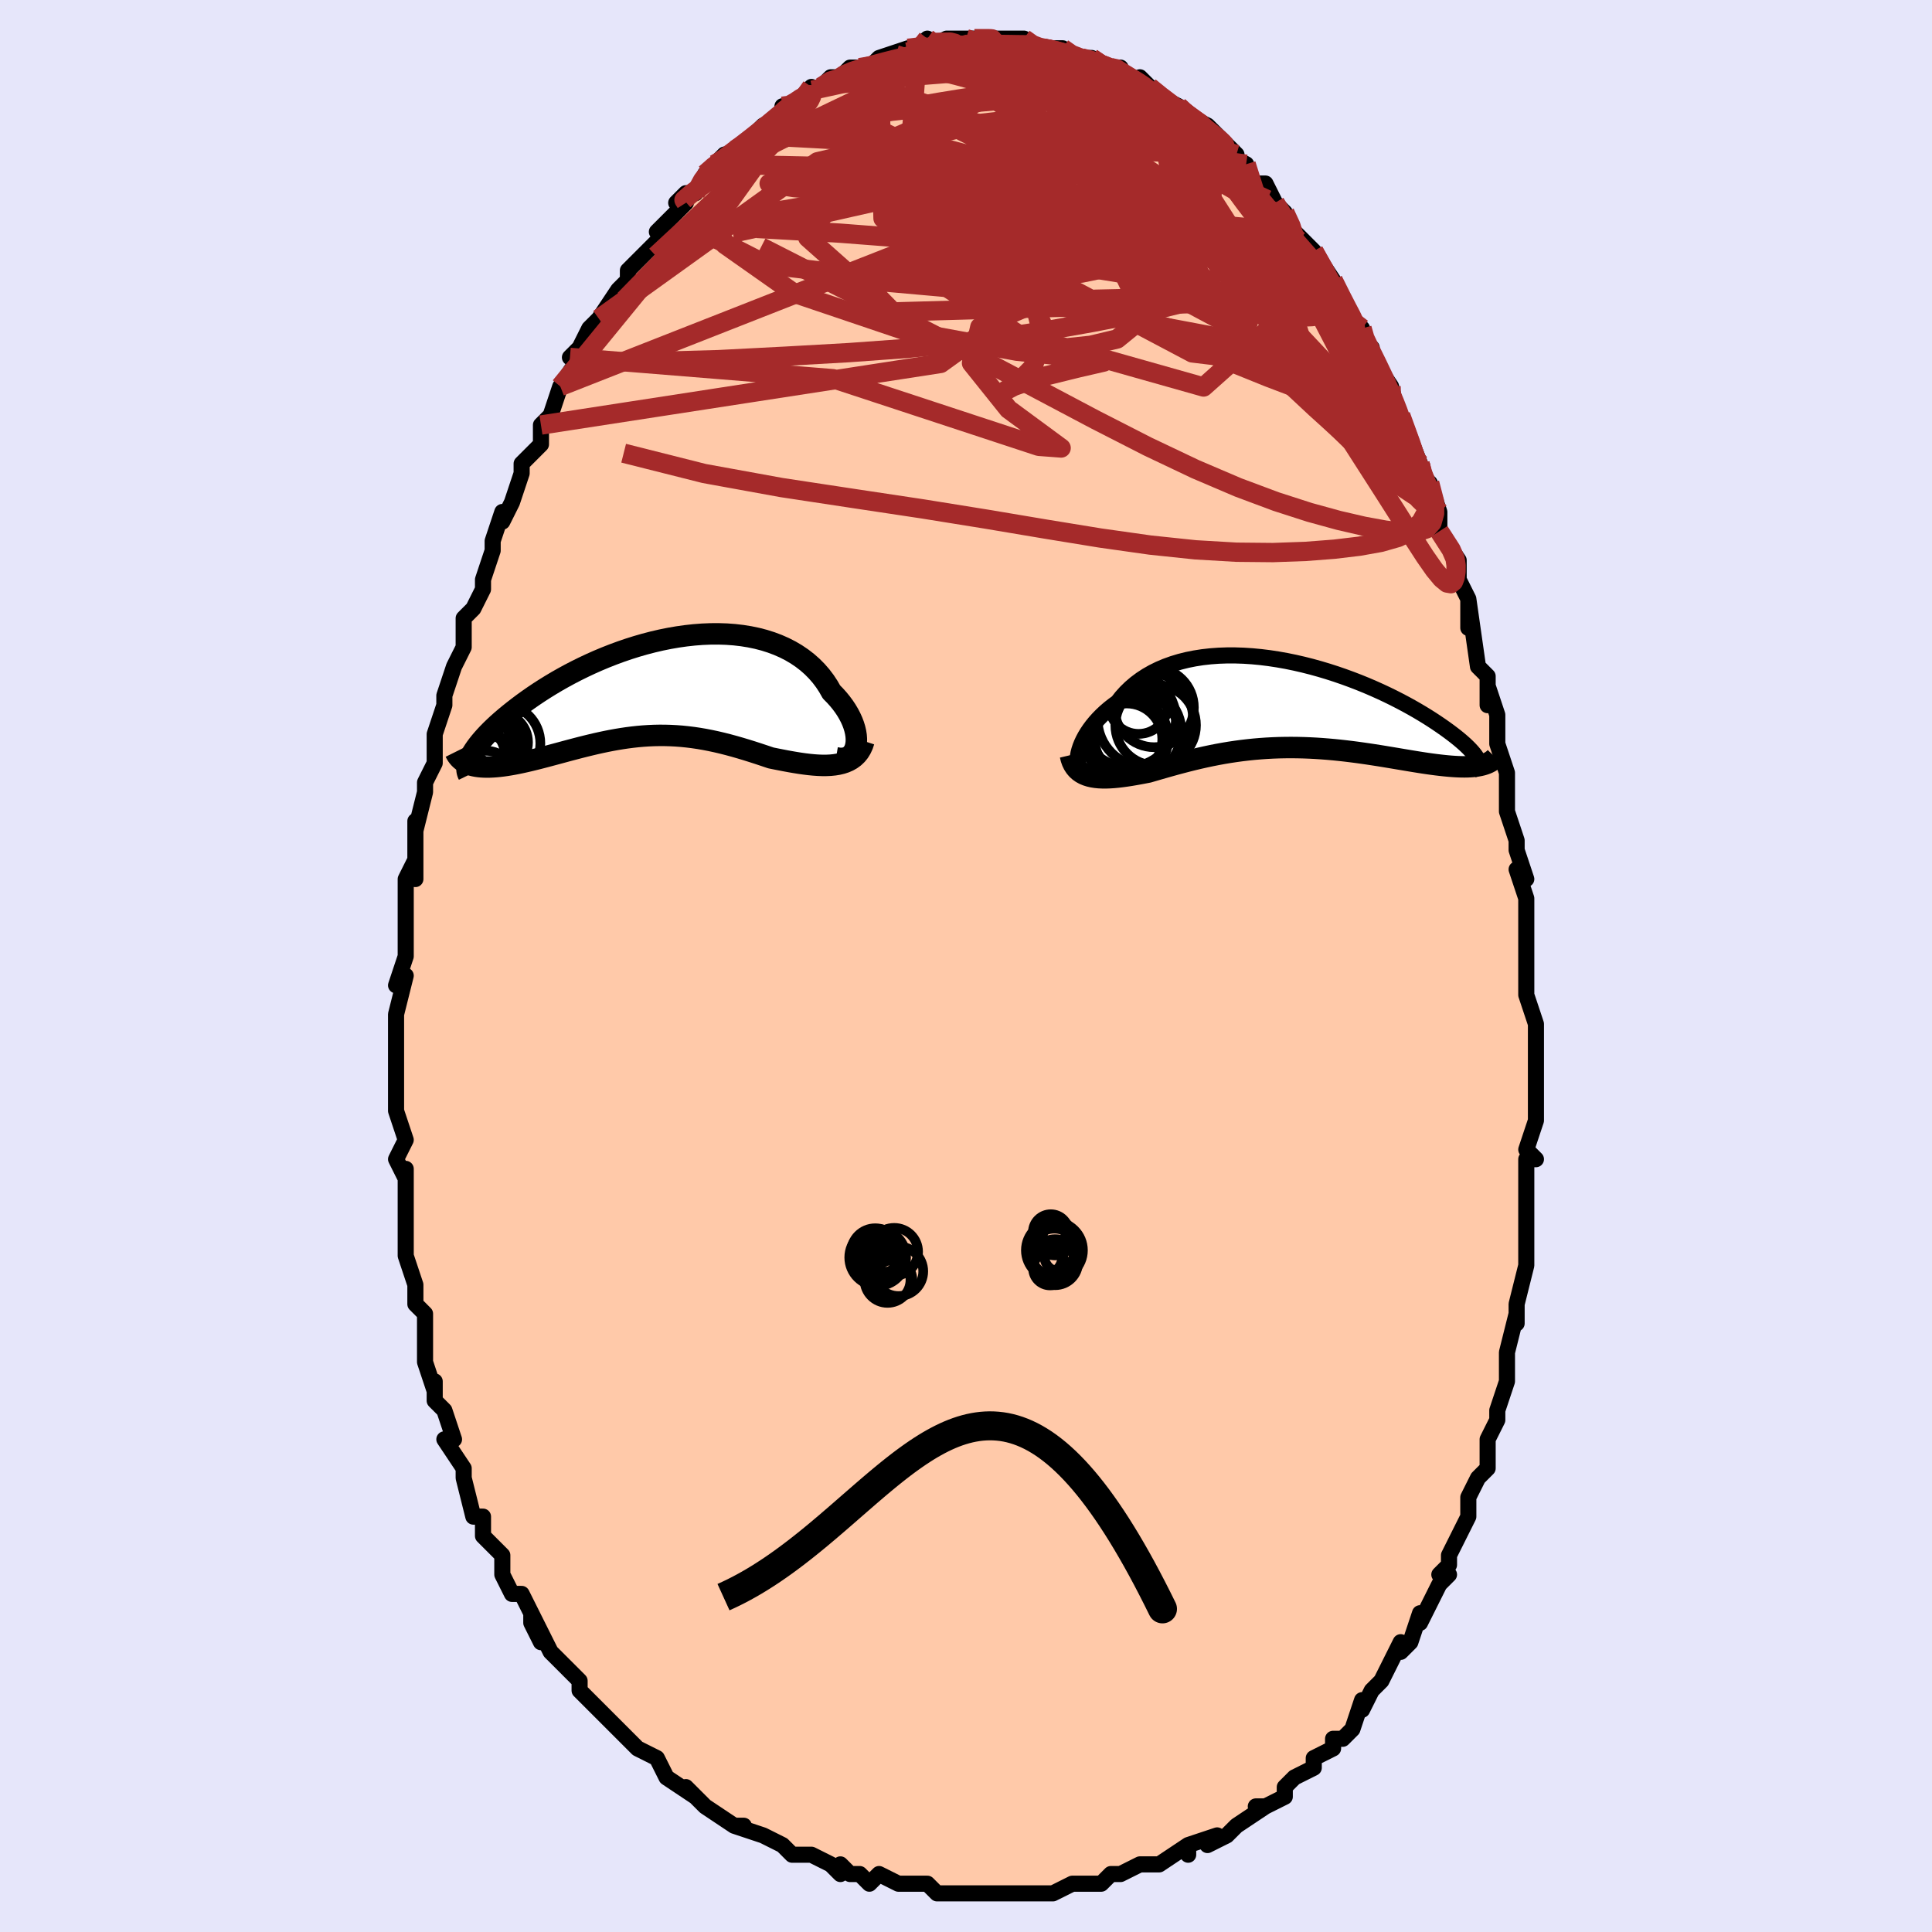 <svg viewBox="-100 -100 200 200" xmlns="http://www.w3.org/2000/svg" width="400" height="400" id="face-svg"><defs><clipPath id="leftEyeClipPath"><polyline points="21.511,5.879,21.547,5.575,21.552,5.252,21.527,4.913,21.471,4.56,21.386,4.196,21.271,3.824,21.127,3.444,20.953,3.06,20.752,2.674,20.523,2.287,20.266,1.901,19.982,1.518,19.672,1.139,19.337,0.766,18.976,0.401,18.653,-0.167,18.292,-0.716,17.892,-1.244,17.454,-1.747,16.98,-2.225,16.47,-2.675,15.925,-3.096,15.347,-3.487,14.737,-3.847,14.098,-4.174,13.429,-4.468,12.735,-4.729,12.015,-4.957,11.273,-5.15,10.509,-5.309,9.727,-5.435,8.929,-5.528,8.116,-5.588,7.29,-5.615,6.454,-5.611,5.609,-5.576,4.759,-5.511,3.904,-5.417,3.048,-5.296,2.191,-5.148,1.337,-4.975,0.486,-4.777,-0.359,-4.557,-1.196,-4.316,-2.024,-4.055,-2.841,-3.775,-3.646,-3.479,-4.436,-3.168,-5.211,-2.843,-5.97,-2.505,-6.71,-2.157,-7.432,-1.8,-8.134,-1.436,-8.815,-1.065,-9.474,-0.69,-10.11,-0.311,-10.724,0.069,-11.315,0.45,-11.882,0.83,-12.425,1.208,-12.945,1.582,-13.44,1.953,-13.912,2.318,-14.361,2.676,-14.787,3.027,-15.19,3.372,-15.572,3.711,-15.932,4.045,-16.269,4.372,-16.585,4.692,-16.878,5.004,-17.149,5.308,-17.399,5.604,-17.627,5.891,-17.833,6.169,-18.017,6.438,-18.18,6.697,-18.323,6.946,-18.444,7.184,-18.499,7.909,-18.279,7.979,-18.045,8.038,-17.799,8.086,-17.539,8.123,-17.267,8.149,-16.983,8.165,-16.686,8.171,-16.378,8.166,-16.058,8.151,-15.727,8.127,-15.385,8.094,-15.033,8.051,-14.671,8,-14.299,7.94,-13.916,7.872,-13.52,7.795,-13.113,7.71,-12.694,7.617,-12.264,7.517,-11.825,7.41,-11.376,7.298,-10.917,7.18,-10.451,7.057,-9.976,6.93,-9.494,6.801,-9.005,6.669,-8.51,6.535,-8.009,6.401,-7.502,6.268,-6.99,6.135,-6.473,6.005,-5.951,5.878,-5.425,5.754,-4.895,5.636,-4.361,5.523,-3.824,5.417,-3.283,5.319,-2.739,5.229,-2.191,5.148,-1.641,5.077,-1.087,5.016,-0.529,4.967,0.031,4.93,0.595,4.905,1.162,4.894,1.733,4.896,2.307,4.912,2.886,4.942,3.468,4.986,4.054,5.046,4.644,5.119,5.239,5.207,5.838,5.31,6.441,5.427,7.049,5.557,7.662,5.701,8.279,5.858,8.9,6.026,9.526,6.206,10.155,6.395,10.788,6.593,11.424,6.799,12.062,7.011,12.702,7.227,13.212,7.33,13.719,7.43,14.222,7.527,14.72,7.618,15.214,7.703,15.702,7.781,16.183,7.849,16.656,7.907,17.121,7.953,17.576,7.985,18.021,8.002,18.454,8.001,18.874,7.982,19.279,7.941,19.669,7.878"></polyline></clipPath><clipPath id="rightEyeClipPath"><polyline points="-22.521,4.959,-22.437,4.634,-22.326,4.297,-22.187,3.949,-22.021,3.593,-21.828,3.231,-21.608,2.866,-21.361,2.499,-21.088,2.132,-20.789,1.767,-20.464,1.405,-20.115,1.049,-19.741,0.699,-19.342,0.356,-18.92,0.023,-18.475,-0.3,-18.066,-0.822,-17.618,-1.32,-17.133,-1.792,-16.612,-2.237,-16.054,-2.653,-15.462,-3.039,-14.838,-3.394,-14.181,-3.717,-13.495,-4.007,-12.781,-4.264,-12.041,-4.489,-11.276,-4.68,-10.489,-4.837,-9.683,-4.963,-8.859,-5.055,-8.019,-5.117,-7.166,-5.147,-6.302,-5.147,-5.429,-5.118,-4.55,-5.06,-3.666,-4.976,-2.781,-4.866,-1.895,-4.731,-1.012,-4.574,-0.133,-4.394,0.739,-4.194,1.604,-3.975,2.458,-3.738,3.3,-3.486,4.128,-3.219,4.941,-2.939,5.738,-2.648,6.516,-2.348,7.275,-2.039,8.012,-1.723,8.729,-1.401,9.422,-1.076,10.092,-0.748,10.737,-0.418,11.358,-0.089,11.953,0.239,12.522,0.564,13.066,0.887,13.583,1.204,14.075,1.517,14.54,1.823,14.98,2.122,15.396,2.413,15.787,2.696,16.154,2.97,16.497,3.235,16.818,3.493,17.115,3.743,17.389,3.984,17.639,4.215,17.867,4.438,18.071,4.651,18.253,4.853,18.413,5.046,18.551,5.228,18.666,5.4,18.761,5.562,18.834,5.712,18.886,5.852,18.835,6.281,18.581,6.319,18.313,6.349,18.031,6.37,17.736,6.382,17.428,6.387,17.106,6.384,16.771,6.373,16.424,6.355,16.063,6.33,15.69,6.298,15.305,6.26,14.908,6.216,14.499,6.167,14.079,6.112,13.646,6.052,13.199,5.986,12.739,5.914,12.265,5.838,11.779,5.758,11.281,5.675,10.77,5.589,10.248,5.501,9.715,5.412,9.172,5.322,8.619,5.232,8.056,5.144,7.485,5.057,6.905,4.973,6.317,4.891,5.722,4.814,5.121,4.741,4.513,4.673,3.9,4.611,3.282,4.556,2.659,4.507,2.032,4.466,1.402,4.433,0.769,4.409,0.133,4.394,-0.504,4.388,-1.143,4.392,-1.783,4.405,-2.423,4.429,-3.064,4.463,-3.704,4.508,-4.344,4.562,-4.982,4.628,-5.618,4.703,-6.253,4.789,-6.886,4.884,-7.515,4.989,-8.142,5.103,-8.765,5.226,-9.385,5.357,-10,5.495,-10.611,5.64,-11.216,5.791,-11.817,5.947,-12.412,6.106,-13.001,6.269,-13.583,6.434,-14.159,6.599,-14.727,6.764,-15.287,6.927,-15.765,7.02,-16.236,7.108,-16.698,7.191,-17.152,7.267,-17.597,7.335,-18.032,7.395,-18.456,7.445,-18.869,7.484,-19.27,7.511,-19.659,7.525,-20.034,7.524,-20.395,7.508,-20.741,7.474,-21.071,7.422,-21.385,7.35"></polyline></clipPath><filter id="fuzzy"><feTurbulence id="turbulence" baseFrequency="0.05" numOctaves="3" type="noise" result="noise"></feTurbulence><feDisplacementMap in="SourceGraphic" in2="noise" scale="2"></feDisplacementMap></filter><linearGradient id="rainbowGradient" x1="0%" y1="0%" x2="100%" y2="0%"><stop offset="0%" style="stop-color: rgb(128, 128, 128);  stop-opacity: 1"></stop><stop offset="50%" style="stop-color: rgb(220, 20, 60);  stop-opacity: 1"></stop><stop offset="100%" style="stop-color: rgb(128, 128, 128);  stop-opacity: 1"></stop></linearGradient></defs><title>That&#39;s an ugly face</title><desc>CREATED BY XUAN TANG, MORE INFO AT TXSTC55.GITHUB.IO</desc><rect x="-100" y="-100" width="100%" height="100%" opacity="1" fill="rgb(230, 230, 250)"></rect><polyline id="faceContour" points="58,0,58,0,58,3,59,6,59,7,59,7,59,8,59,12,59,14,59,13,59,15,59,16,58,19,59,20,58,20,58,22,58,25,58,26,58,28,58,29,58,31,58,31,57,35,57,36,57,37,57,36,56,40,56,40,56,42,56,43,55,46,55,47,54,49,54,50,54,50,54,52,53,53,52,55,52,55,52,57,51,59,51,59,50,61,50,62,49,63,50,63,49,64,47,68,47,67,46,70,45,71,45,71,45,70,44,72,43,74,42,75,42,75,41,77,41,76,40,79,39,80,38,80,38,81,36,82,36,83,34,84,33,85,33,85,33,86,31,87,30,87,31,87,28,89,28,89,27,90,25,91,26,90,23,91,23,92,23,91,20,93,19,93,19,93,18,93,16,94,16,94,15,94,14,95,12,95,11,95,11,95,11,95,9,96,7,96,6,96,6,96,4,96,3,96,3,96,2,96,-1,96,-2,96,-3,96,-3,96,-4,95,-6,95,-7,95,-7,95,-9,94,-10,95,-11,94,-12,94,-13,93,-13,94,-14,93,-16,92,-16,92,-18,92,-18,92,-19,91,-21,90,-21,90,-24,89,-23,89,-24,89,-27,87,-28,86,-28,86,-29,85,-28,86,-31,84,-31,84,-32,82,-34,81,-34,81,-35,80,-35,80,-36,79,-36,79,-38,77,-39,76,-40,75,-40,74,-41,73,-41,73,-43,71,-43,71,-45,67,-44,70,-45,68,-45,67,-46,65,-47,65,-48,63,-48,61,-48,61,-50,59,-50,57,-50,57,-51,57,-52,53,-52,53,-52,53,-52,52,-54,49,-53,49,-54,46,-55,45,-55,43,-55,44,-56,41,-56,40,-56,40,-56,39,-56,39,-56,36,-57,35,-57,33,-58,30,-58,29,-58,28,-58,29,-58,25,-58,26,-58,21,-58,22,-58,22,-59,20,-58,18,-59,15,-59,14,-59,12,-59,13,-59,12,-59,10,-59,9,-59,8,-59,5,-58,1,-59,2,-58,-1,-58,-2,-58,-4,-58,-5,-58,-5,-58,-7,-58,-9,-57,-11,-57,-9,-57,-14,-57,-15,-57,-14,-56,-18,-56,-19,-55,-21,-55,-24,-55,-24,-55,-23,-55,-24,-54,-27,-54,-28,-53,-31,-52,-33,-52,-33,-52,-33,-52,-36,-51,-37,-50,-39,-50,-40,-49,-43,-49,-43,-49,-43,-49,-44,-48,-47,-48,-46,-47,-48,-46,-51,-46,-51,-46,-52,-44,-54,-44,-56,-44,-56,-44,-56,-43,-57,-42,-60,-42,-60,-40,-63,-41,-63,-40,-64,-39,-66,-38,-67,-38,-67,-38,-67,-36,-70,-36,-70,-35,-71,-35,-72,-34,-73,-33,-74,-32,-75,-31,-77,-32,-76,-29,-79,-30,-79,-29,-80,-28,-80,-27,-82,-27,-82,-26,-83,-25,-84,-26,-83,-24,-84,-22,-86,-22,-86,-21,-87,-21,-87,-19,-88,-19,-89,-18,-89,-18,-89,-16,-91,-17,-90,-15,-91,-14,-92,-13,-92,-13,-92,-12,-93,-11,-93,-10,-93,-9,-94,-9,-94,-6,-95,-7,-94,-5,-95,-6,-95,-5,-95,-4,-96,-4,-95,-2,-96,0,-96,0,-96,2,-96,2,-96,2,-96,3,-96,4,-96,5,-96,6,-96,7,-95,8,-95,8,-95,8,-95,10,-95,11,-94,12,-94,12,-94,13,-94,14,-93,15,-93,16,-93,15,-93,18,-91,18,-92,19,-91,20,-90,22,-89,22,-89,22,-89,23,-88,23,-88,25,-87,26,-86,26,-86,28,-84,26,-86,27,-84,29,-83,29,-82,30,-81,31,-81,32,-79,32,-79,33,-78,34,-76,34,-76,36,-74,35,-74,36,-74,38,-71,37,-71,38,-71,39,-69,40,-67,40,-67,41,-66,41,-65,42,-64,42,-63,44,-60,44,-60,45,-56,45,-57,45,-57,47,-52,46,-53,47,-52,47,-51,48,-50,49,-47,49,-47,49,-45,51,-42,51,-42,51,-41,51,-40,52,-38,52,-35,52,-38,53,-31,54,-30,54,-30,54,-29,54,-27,54,-29,55,-26,55,-25,55,-23,56,-20,56,-19,56,-16,56,-16,57,-13,57,-13,57,-12,58,-9,57,-10,58,-7,58,-3,58,-2,58,-4,58,0,58,0" fill="#ffc9a9" stroke="black" stroke-width="1.667" stroke-linejoin="round" filter="url(#fuzzy)"></polyline><g transform="translate(34.17 -27.004)"><polyline id="rightCountour" points="-22.521,4.959,-22.437,4.634,-22.326,4.297,-22.187,3.949,-22.021,3.593,-21.828,3.231,-21.608,2.866,-21.361,2.499,-21.088,2.132,-20.789,1.767,-20.464,1.405,-20.115,1.049,-19.741,0.699,-19.342,0.356,-18.92,0.023,-18.475,-0.3,-18.066,-0.822,-17.618,-1.32,-17.133,-1.792,-16.612,-2.237,-16.054,-2.653,-15.462,-3.039,-14.838,-3.394,-14.181,-3.717,-13.495,-4.007,-12.781,-4.264,-12.041,-4.489,-11.276,-4.68,-10.489,-4.837,-9.683,-4.963,-8.859,-5.055,-8.019,-5.117,-7.166,-5.147,-6.302,-5.147,-5.429,-5.118,-4.55,-5.06,-3.666,-4.976,-2.781,-4.866,-1.895,-4.731,-1.012,-4.574,-0.133,-4.394,0.739,-4.194,1.604,-3.975,2.458,-3.738,3.3,-3.486,4.128,-3.219,4.941,-2.939,5.738,-2.648,6.516,-2.348,7.275,-2.039,8.012,-1.723,8.729,-1.401,9.422,-1.076,10.092,-0.748,10.737,-0.418,11.358,-0.089,11.953,0.239,12.522,0.564,13.066,0.887,13.583,1.204,14.075,1.517,14.54,1.823,14.98,2.122,15.396,2.413,15.787,2.696,16.154,2.97,16.497,3.235,16.818,3.493,17.115,3.743,17.389,3.984,17.639,4.215,17.867,4.438,18.071,4.651,18.253,4.853,18.413,5.046,18.551,5.228,18.666,5.4,18.761,5.562,18.834,5.712,18.886,5.852,18.835,6.281,18.581,6.319,18.313,6.349,18.031,6.37,17.736,6.382,17.428,6.387,17.106,6.384,16.771,6.373,16.424,6.355,16.063,6.33,15.69,6.298,15.305,6.26,14.908,6.216,14.499,6.167,14.079,6.112,13.646,6.052,13.199,5.986,12.739,5.914,12.265,5.838,11.779,5.758,11.281,5.675,10.77,5.589,10.248,5.501,9.715,5.412,9.172,5.322,8.619,5.232,8.056,5.144,7.485,5.057,6.905,4.973,6.317,4.891,5.722,4.814,5.121,4.741,4.513,4.673,3.9,4.611,3.282,4.556,2.659,4.507,2.032,4.466,1.402,4.433,0.769,4.409,0.133,4.394,-0.504,4.388,-1.143,4.392,-1.783,4.405,-2.423,4.429,-3.064,4.463,-3.704,4.508,-4.344,4.562,-4.982,4.628,-5.618,4.703,-6.253,4.789,-6.886,4.884,-7.515,4.989,-8.142,5.103,-8.765,5.226,-9.385,5.357,-10,5.495,-10.611,5.64,-11.216,5.791,-11.817,5.947,-12.412,6.106,-13.001,6.269,-13.583,6.434,-14.159,6.599,-14.727,6.764,-15.287,6.927,-15.765,7.02,-16.236,7.108,-16.698,7.191,-17.152,7.267,-17.597,7.335,-18.032,7.395,-18.456,7.445,-18.869,7.484,-19.27,7.511,-19.659,7.525,-20.034,7.524,-20.395,7.508,-20.741,7.474,-21.071,7.422,-21.385,7.35" fill="white" stroke="white" stroke-width="0" stroke-linejoin="round" filter="url(#fuzzy)"></polyline></g><g transform="translate(-32.901 -28.768)"><polyline id="leftCountour" points="21.511,5.879,21.547,5.575,21.552,5.252,21.527,4.913,21.471,4.56,21.386,4.196,21.271,3.824,21.127,3.444,20.953,3.06,20.752,2.674,20.523,2.287,20.266,1.901,19.982,1.518,19.672,1.139,19.337,0.766,18.976,0.401,18.653,-0.167,18.292,-0.716,17.892,-1.244,17.454,-1.747,16.98,-2.225,16.47,-2.675,15.925,-3.096,15.347,-3.487,14.737,-3.847,14.098,-4.174,13.429,-4.468,12.735,-4.729,12.015,-4.957,11.273,-5.15,10.509,-5.309,9.727,-5.435,8.929,-5.528,8.116,-5.588,7.29,-5.615,6.454,-5.611,5.609,-5.576,4.759,-5.511,3.904,-5.417,3.048,-5.296,2.191,-5.148,1.337,-4.975,0.486,-4.777,-0.359,-4.557,-1.196,-4.316,-2.024,-4.055,-2.841,-3.775,-3.646,-3.479,-4.436,-3.168,-5.211,-2.843,-5.97,-2.505,-6.71,-2.157,-7.432,-1.8,-8.134,-1.436,-8.815,-1.065,-9.474,-0.69,-10.11,-0.311,-10.724,0.069,-11.315,0.45,-11.882,0.83,-12.425,1.208,-12.945,1.582,-13.44,1.953,-13.912,2.318,-14.361,2.676,-14.787,3.027,-15.19,3.372,-15.572,3.711,-15.932,4.045,-16.269,4.372,-16.585,4.692,-16.878,5.004,-17.149,5.308,-17.399,5.604,-17.627,5.891,-17.833,6.169,-18.017,6.438,-18.18,6.697,-18.323,6.946,-18.444,7.184,-18.499,7.909,-18.279,7.979,-18.045,8.038,-17.799,8.086,-17.539,8.123,-17.267,8.149,-16.983,8.165,-16.686,8.171,-16.378,8.166,-16.058,8.151,-15.727,8.127,-15.385,8.094,-15.033,8.051,-14.671,8,-14.299,7.94,-13.916,7.872,-13.52,7.795,-13.113,7.71,-12.694,7.617,-12.264,7.517,-11.825,7.41,-11.376,7.298,-10.917,7.18,-10.451,7.057,-9.976,6.93,-9.494,6.801,-9.005,6.669,-8.51,6.535,-8.009,6.401,-7.502,6.268,-6.99,6.135,-6.473,6.005,-5.951,5.878,-5.425,5.754,-4.895,5.636,-4.361,5.523,-3.824,5.417,-3.283,5.319,-2.739,5.229,-2.191,5.148,-1.641,5.077,-1.087,5.016,-0.529,4.967,0.031,4.93,0.595,4.905,1.162,4.894,1.733,4.896,2.307,4.912,2.886,4.942,3.468,4.986,4.054,5.046,4.644,5.119,5.239,5.207,5.838,5.31,6.441,5.427,7.049,5.557,7.662,5.701,8.279,5.858,8.9,6.026,9.526,6.206,10.155,6.395,10.788,6.593,11.424,6.799,12.062,7.011,12.702,7.227,13.212,7.33,13.719,7.43,14.222,7.527,14.72,7.618,15.214,7.703,15.702,7.781,16.183,7.849,16.656,7.907,17.121,7.953,17.576,7.985,18.021,8.002,18.454,8.001,18.874,7.982,19.279,7.941,19.669,7.878" fill="white" stroke="white" stroke-width="0" stroke-linejoin="round" filter="url(#fuzzy)"></polyline></g><g transform="translate(34.17 -27.004)"><polyline id="rightUpper" points="-21.874,6.897,-22.056,6.858,-22.213,6.776,-22.345,6.653,-22.45,6.495,-22.53,6.303,-22.582,6.081,-22.608,5.833,-22.606,5.562,-22.577,5.269,-22.521,4.959,-22.437,4.634,-22.326,4.297,-22.187,3.949,-22.021,3.593,-21.828,3.231,-21.608,2.866,-21.361,2.499,-21.088,2.132,-20.789,1.767,-20.464,1.405,-20.115,1.049,-19.741,0.699,-19.342,0.356,-18.92,0.023,-18.475,-0.3,-18.066,-0.822,-17.618,-1.32,-17.133,-1.792,-16.612,-2.237,-16.054,-2.653,-15.462,-3.039,-14.838,-3.394,-14.181,-3.717,-13.495,-4.007,-12.781,-4.264,-12.041,-4.489,-11.276,-4.68,-10.489,-4.837,-9.683,-4.963,-8.859,-5.055,-8.019,-5.117,-7.166,-5.147,-6.302,-5.147,-5.429,-5.118,-4.55,-5.06,-3.666,-4.976,-2.781,-4.866,-1.895,-4.731,-1.012,-4.574,-0.133,-4.394,0.739,-4.194,1.604,-3.975,2.458,-3.738,3.3,-3.486,4.128,-3.219,4.941,-2.939,5.738,-2.648,6.516,-2.348,7.275,-2.039,8.012,-1.723,8.729,-1.401,9.422,-1.076,10.092,-0.748,10.737,-0.418,11.358,-0.089,11.953,0.239,12.522,0.564,13.066,0.887,13.583,1.204,14.075,1.517,14.54,1.823,14.98,2.122,15.396,2.413,15.787,2.696,16.154,2.97,16.497,3.235,16.818,3.493,17.115,3.743,17.389,3.984,17.639,4.215,17.867,4.438,18.071,4.651,18.253,4.853,18.413,5.046,18.551,5.228,18.666,5.4,18.761,5.562,18.834,5.712,18.886,5.852,18.918,5.981,18.93,6.099,18.922,6.206,18.895,6.303,18.849,6.389,18.785,6.464,18.703,6.529,18.604,6.584,18.488,6.628,18.356,6.663" fill="none" stroke="black" stroke-width="1.667" stroke-linejoin="round" filter="url(#fuzzy)"></polyline><polyline id="rightLower" points="-23.365,5.175,-23.279,5.538,-23.165,5.863,-23.023,6.153,-22.856,6.41,-22.665,6.635,-22.451,6.831,-22.214,6.998,-21.957,7.14,-21.68,7.256,-21.385,7.35,-21.071,7.422,-20.741,7.474,-20.395,7.508,-20.034,7.524,-19.659,7.525,-19.27,7.511,-18.869,7.484,-18.456,7.445,-18.032,7.395,-17.597,7.335,-17.152,7.267,-16.698,7.191,-16.236,7.108,-15.765,7.02,-15.287,6.927,-14.727,6.764,-14.159,6.599,-13.583,6.434,-13.001,6.269,-12.412,6.106,-11.817,5.947,-11.216,5.791,-10.611,5.64,-10,5.495,-9.385,5.357,-8.765,5.226,-8.142,5.103,-7.515,4.989,-6.886,4.884,-6.253,4.789,-5.618,4.703,-4.982,4.628,-4.344,4.562,-3.704,4.508,-3.064,4.463,-2.423,4.429,-1.783,4.405,-1.143,4.392,-0.504,4.388,0.133,4.394,0.769,4.409,1.402,4.433,2.032,4.466,2.659,4.507,3.282,4.556,3.9,4.611,4.513,4.673,5.121,4.741,5.722,4.814,6.317,4.891,6.905,4.973,7.485,5.057,8.056,5.144,8.619,5.232,9.172,5.322,9.715,5.412,10.248,5.501,10.77,5.589,11.281,5.675,11.779,5.758,12.265,5.838,12.739,5.914,13.199,5.986,13.646,6.052,14.079,6.112,14.499,6.167,14.908,6.216,15.305,6.26,15.69,6.298,16.063,6.33,16.424,6.355,16.771,6.373,17.106,6.384,17.428,6.387,17.736,6.382,18.031,6.37,18.313,6.349,18.581,6.319,18.835,6.281,19.076,6.235,19.303,6.18,19.516,6.115,19.716,6.042,19.902,5.961,20.074,5.87,20.234,5.771,20.381,5.663,20.514,5.547,20.636,5.422" fill="none" stroke="black" stroke-width="2.222" stroke-linejoin="round" filter="url(#fuzzy)"></polyline><!--[--><circle r="3.058" cx="-16.307" cy="-0.081" stroke="black" fill="none" stroke-width="1" filter="url(#fuzzy)" clip-path="url(#rightEyeClipPath)"></circle><circle r="4.933" cx="-17.374" cy="1.465" stroke="black" fill="none" stroke-width="1" filter="url(#fuzzy)" clip-path="url(#rightEyeClipPath)"></circle><circle r="4.632" cx="-16.498" cy="2.762" stroke="black" fill="none" stroke-width="1" filter="url(#fuzzy)" clip-path="url(#rightEyeClipPath)"></circle><circle r="4.461" cx="-16.397" cy="3.398" stroke="black" fill="none" stroke-width="1" filter="url(#fuzzy)" clip-path="url(#rightEyeClipPath)"></circle><circle r="3.689" cx="-17.537" cy="3.515" stroke="black" fill="none" stroke-width="1" filter="url(#fuzzy)" clip-path="url(#rightEyeClipPath)"></circle><circle r="4.112" cx="-14.696" cy="0.244" stroke="black" fill="none" stroke-width="1" filter="url(#fuzzy)" clip-path="url(#rightEyeClipPath)"></circle><circle r="4.172" cx="-14.536" cy="2.075" stroke="black" fill="none" stroke-width="1" filter="url(#fuzzy)" clip-path="url(#rightEyeClipPath)"></circle><circle r="4.348" cx="-17.584" cy="3.415" stroke="black" fill="none" stroke-width="1" filter="url(#fuzzy)" clip-path="url(#rightEyeClipPath)"></circle><circle r="4.944" cx="-15.603" cy="1.453" stroke="black" fill="none" stroke-width="1" filter="url(#fuzzy)" clip-path="url(#rightEyeClipPath)"></circle><circle r="4.804" cx="-18.368" cy="3.234" stroke="black" fill="none" stroke-width="1" filter="url(#fuzzy)" clip-path="url(#rightEyeClipPath)"></circle><!--]--></g><g transform="translate(-32.901 -28.768)"><polyline id="leftUpper" points="19.45,7.217,19.795,7.274,20.109,7.278,20.392,7.235,20.645,7.147,20.867,7.018,21.058,6.851,21.218,6.651,21.347,6.42,21.445,6.162,21.511,5.879,21.547,5.575,21.552,5.252,21.527,4.913,21.471,4.56,21.386,4.196,21.271,3.824,21.127,3.444,20.953,3.06,20.752,2.674,20.523,2.287,20.266,1.901,19.982,1.518,19.672,1.139,19.337,0.766,18.976,0.401,18.653,-0.167,18.292,-0.716,17.892,-1.244,17.454,-1.747,16.98,-2.225,16.47,-2.675,15.925,-3.096,15.347,-3.487,14.737,-3.847,14.098,-4.174,13.429,-4.468,12.735,-4.729,12.015,-4.957,11.273,-5.15,10.509,-5.309,9.727,-5.435,8.929,-5.528,8.116,-5.588,7.29,-5.615,6.454,-5.611,5.609,-5.576,4.759,-5.511,3.904,-5.417,3.048,-5.296,2.191,-5.148,1.337,-4.975,0.486,-4.777,-0.359,-4.557,-1.196,-4.316,-2.024,-4.055,-2.841,-3.775,-3.646,-3.479,-4.436,-3.168,-5.211,-2.843,-5.97,-2.505,-6.71,-2.157,-7.432,-1.8,-8.134,-1.436,-8.815,-1.065,-9.474,-0.69,-10.11,-0.311,-10.724,0.069,-11.315,0.45,-11.882,0.83,-12.425,1.208,-12.945,1.582,-13.44,1.953,-13.912,2.318,-14.361,2.676,-14.787,3.027,-15.19,3.372,-15.572,3.711,-15.932,4.045,-16.269,4.372,-16.585,4.692,-16.878,5.004,-17.149,5.308,-17.399,5.604,-17.627,5.891,-17.833,6.169,-18.017,6.438,-18.18,6.697,-18.323,6.946,-18.444,7.184,-18.546,7.413,-18.627,7.631,-18.688,7.839,-18.73,8.036,-18.753,8.223,-18.757,8.399,-18.743,8.565,-18.711,8.721,-18.662,8.866,-18.596,9.002" fill="none" stroke="black" stroke-width="2.222" stroke-linejoin="round" filter="url(#fuzzy)"></polyline><polyline id="leftLower" points="22.337,5.48,22.199,5.902,22.026,6.276,21.822,6.606,21.588,6.893,21.326,7.141,21.039,7.352,20.728,7.529,20.395,7.674,20.041,7.79,19.669,7.878,19.279,7.941,18.874,7.982,18.454,8.001,18.021,8.002,17.576,7.985,17.121,7.953,16.656,7.907,16.183,7.849,15.702,7.781,15.214,7.703,14.72,7.618,14.222,7.527,13.719,7.43,13.212,7.33,12.702,7.227,12.062,7.011,11.424,6.799,10.788,6.593,10.155,6.395,9.526,6.206,8.9,6.026,8.279,5.858,7.662,5.701,7.049,5.557,6.441,5.427,5.838,5.31,5.239,5.207,4.644,5.119,4.054,5.046,3.468,4.986,2.886,4.942,2.307,4.912,1.733,4.896,1.162,4.894,0.595,4.905,0.031,4.93,-0.529,4.967,-1.087,5.016,-1.641,5.077,-2.191,5.148,-2.739,5.229,-3.283,5.319,-3.824,5.417,-4.361,5.523,-4.895,5.636,-5.425,5.754,-5.951,5.878,-6.473,6.005,-6.99,6.135,-7.502,6.268,-8.009,6.401,-8.51,6.535,-9.005,6.669,-9.494,6.801,-9.976,6.93,-10.451,7.057,-10.917,7.18,-11.376,7.298,-11.825,7.41,-12.264,7.517,-12.694,7.617,-13.113,7.71,-13.52,7.795,-13.916,7.872,-14.299,7.94,-14.671,8,-15.033,8.051,-15.385,8.094,-15.727,8.127,-16.058,8.151,-16.378,8.166,-16.686,8.171,-16.983,8.165,-17.267,8.149,-17.539,8.123,-17.799,8.086,-18.045,8.038,-18.279,7.979,-18.499,7.909,-18.706,7.828,-18.9,7.736,-19.08,7.634,-19.246,7.52,-19.4,7.395,-19.539,7.26,-19.666,7.114,-19.779,6.958,-19.88,6.792,-19.968,6.615" fill="none" stroke="black" stroke-width="2.222" stroke-linejoin="round" filter="url(#fuzzy)"></polyline><!--[--><circle r="4.498" cx="-18.064" cy="8.878" stroke="black" fill="none" stroke-width="1" filter="url(#fuzzy)" clip-path="url(#leftEyeClipPath)"></circle><circle r="3.431" cx="-18.234" cy="7.106" stroke="black" fill="none" stroke-width="1" filter="url(#fuzzy)" clip-path="url(#leftEyeClipPath)"></circle><circle r="4.068" cx="-15.23" cy="5.722" stroke="black" fill="none" stroke-width="1" filter="url(#fuzzy)" clip-path="url(#leftEyeClipPath)"></circle><circle r="3.229" cx="-16.183" cy="8.201" stroke="black" fill="none" stroke-width="1" filter="url(#fuzzy)" clip-path="url(#leftEyeClipPath)"></circle><circle r="3.065" cx="-16.795" cy="9.552" stroke="black" fill="none" stroke-width="1" filter="url(#fuzzy)" clip-path="url(#leftEyeClipPath)"></circle><circle r="3.087" cx="-15.527" cy="5.608" stroke="black" fill="none" stroke-width="1" filter="url(#fuzzy)" clip-path="url(#leftEyeClipPath)"></circle><circle r="4.081" cx="-18.345" cy="5.798" stroke="black" fill="none" stroke-width="1" filter="url(#fuzzy)" clip-path="url(#leftEyeClipPath)"></circle><circle r="4.066" cx="-16.95" cy="6.759" stroke="black" fill="none" stroke-width="1" filter="url(#fuzzy)" clip-path="url(#leftEyeClipPath)"></circle><circle r="4.337" cx="-18.2" cy="6.472" stroke="black" fill="none" stroke-width="1" filter="url(#fuzzy)" clip-path="url(#leftEyeClipPath)"></circle><circle r="3.053" cx="-19.151" cy="9.712" stroke="black" fill="none" stroke-width="1" filter="url(#fuzzy)" clip-path="url(#leftEyeClipPath)"></circle><!--]--></g><g id="hairs"><!--[--><polyline points="41,-66,41.285,-64.994,41.862,-63.779,42.562,-62.361,43.266,-60.884,43.882,-59.512,44.368,-58.354,44.717,-57.46,44.934,-56.837,45.021,-56.493,44.979,-56.44,44.809,-56.689,44.504,-57.242,44.043,-58.116,43.384,-59.359,42.488,-61.032,41.355,-63.169,40.028,-65.788,38.457,-69.108" fill="none" stroke="rgb(165, 42, 42)" stroke-width="2" stroke-linejoin="round" filter="url(#fuzzy)"></polyline><polyline points="47,-51,47.728,-49.65,47.916,-48.251,47.675,-47.013,47.081,-45.934,46.118,-45.049,44.745,-44.368,42.949,-43.855,40.74,-43.459,38.138,-43.148,35.151,-42.918,31.774,-42.798,27.988,-42.835,23.763,-43.082,19.072,-43.574,13.902,-44.305,8.253,-45.226,2.133,-46.255,-4.459,-47.316,-11.537,-48.381,-19.101,-49.529,-27.105,-50.984,-35.439,-53.084" fill="none" stroke="rgb(165, 42, 42)" stroke-width="2" stroke-linejoin="round" filter="url(#fuzzy)"></polyline><polyline points="-6,-95,-5.005,-95.12,-3.884,-95.113,-2.495,-94.929,-0.864,-94.608,0.89,-94.159,2.665,-93.589,4.416,-92.916,6.153,-92.159,7.911,-91.329,9.725,-90.429,11.608,-89.46,13.548,-88.428,15.508,-87.352,17.449,-86.258,19.345,-85.171,21.188,-84.111,22.983,-83.082,24.735,-82.083,26.432,-81.115,28.044,-80.186,29.537,-79.317,30.882,-78.558,32.066,-78.001" fill="none" stroke="rgb(165, 42, 42)" stroke-width="2" stroke-linejoin="round" filter="url(#fuzzy)"></polyline><polyline points="-28,-80,-27.259,-81.353,-26.599,-82.212,-25.885,-82.917,-25.095,-83.57,-24.207,-84.243,-23.242,-84.968,-22.261,-85.723,-21.331,-86.463,-20.497,-87.144,-19.776,-87.741,-19.173,-88.242,-18.689,-88.64,-18.333,-88.926,-18.112,-89.093,-18.038,-89.131,-18.122,-89.029,-18.383,-88.774,-18.851,-88.343,-19.588,-87.704,-20.674,-86.815,-22.16,-85.688,-23.875,-84.527" fill="none" stroke="rgb(165, 42, 42)" stroke-width="2" stroke-linejoin="round" filter="url(#fuzzy)"></polyline><polyline points="-19,-89,-18.278,-89.102,-17.687,-89.435,-17.152,-89.795,-16.676,-90.064,-16.285,-90.206,-16.038,-90.195,-15.993,-90.003,-16.182,-89.608,-16.615,-88.992,-17.299,-88.138,-18.26,-87.025,-19.538,-85.63,-21.183,-83.921,-23.25,-81.863,-25.774,-79.44,-28.742,-76.658,-32.116,-73.523" fill="none" stroke="rgb(165, 42, 42)" stroke-width="2" stroke-linejoin="round" filter="url(#fuzzy)"></polyline><polyline points="-6,-95,-6.114,-94.613,-5.582,-94.704,-4.846,-94.875,-3.92,-95.032,-2.79,-95.16,-1.485,-95.26,-0.083,-95.333,1.315,-95.38,2.611,-95.401,3.736,-95.401,4.658,-95.389,5.382,-95.377,5.936,-95.371,6.355,-95.366,6.651,-95.356,6.78,-95.363,6.626,-95.451,6.047,-95.703" fill="none" stroke="rgb(165, 42, 42)" stroke-width="2" stroke-linejoin="round" filter="url(#fuzzy)"></polyline><polyline points="10,-95,10.909,-94.363,11.691,-94.06,12.446,-93.824,13.228,-93.569,14.015,-93.295,14.763,-93.016,15.451,-92.734,16.074,-92.446,16.625,-92.156,17.082,-91.877,17.409,-91.631,17.56,-91.445,17.489,-91.348,17.159,-91.364,16.555,-91.501,15.695,-91.748,14.618,-92.088,13.352,-92.515,11.869,-93.063,10.055,-93.809,7.78,-94.827" fill="none" stroke="rgb(165, 42, 42)" stroke-width="2" stroke-linejoin="round" filter="url(#fuzzy)"></polyline><polyline points="-15,-91,-13.959,-91.523,-12.775,-91.54,-11.344,-91.316,-9.595,-90.913,-7.535,-90.339,-5.204,-89.599,-2.644,-88.701,0.098,-87.65,2.975,-86.455,5.945,-85.137,8.979,-83.729,12.073,-82.271,15.239,-80.784,18.502,-79.266,21.881,-77.691,25.368,-76.023,28.92,-74.238,32.454,-72.341,35.879,-70.433" fill="none" stroke="rgb(165, 42, 42)" stroke-width="2" stroke-linejoin="round" filter="url(#fuzzy)"></polyline><polyline points="38,-71,37.646,-70.877,37.895,-70.329,38.21,-69.566,38.362,-68.86,38.285,-68.315,37.978,-67.917,37.461,-67.617,36.745,-67.384,35.827,-67.224,34.685,-67.176,33.283,-67.295,31.588,-67.629,29.571,-68.206,27.214,-69.033,24.509,-70.107,21.454,-71.426,18.055,-72.986,14.32,-74.781,10.254,-76.804,5.847,-79.054,1.059,-81.54,-4.204,-84.247,-10.114,-87.084" fill="none" stroke="rgb(165, 42, 42)" stroke-width="2" stroke-linejoin="round" filter="url(#fuzzy)"></polyline><polyline points="38,-71,37.656,-70.883,37.935,-70.352,38.299,-69.619,38.521,-68.96,38.533,-68.491,38.333,-68.206,37.939,-68.061,37.36,-68.028,36.584,-68.12,35.575,-68.383,34.288,-68.882,32.685,-69.672,30.746,-70.784,28.477,-72.223,25.89,-73.989,22.996,-76.088,19.784,-78.529,16.214,-81.306,12.203,-84.394,7.627,-87.765,2.292,-91.377" fill="none" stroke="rgb(165, 42, 42)" stroke-width="2" stroke-linejoin="round" filter="url(#fuzzy)"></polyline><polyline points="8,-95,8.146,-94.987,8.715,-94.892,9.499,-94.705,10.248,-94.491,10.847,-94.296,11.28,-94.13,11.558,-93.984,11.673,-93.852,11.594,-93.73,11.282,-93.615,10.713,-93.5,9.876,-93.387,8.772,-93.282,7.407,-93.197,5.776,-93.151,3.859,-93.168,1.601,-93.284,-1.084,-93.53,-4.369,-93.878" fill="none" stroke="rgb(165, 42, 42)" stroke-width="2" stroke-linejoin="round" filter="url(#fuzzy)"></polyline><polyline points="13,-94,13.92,-93.376,14.682,-93.086,15.312,-92.831,15.902,-92.52,16.468,-92.168,16.967,-91.809,17.336,-91.471,17.517,-91.181,17.463,-90.967,17.153,-90.845,16.586,-90.814,15.769,-90.861,14.693,-90.972,13.32,-91.14,11.589,-91.375,9.451,-91.697,6.901,-92.127,4.007,-92.671,0.895,-93.304,-2.244,-94.029" fill="none" stroke="rgb(165, 42, 42)" stroke-width="2" stroke-linejoin="round" filter="url(#fuzzy)"></polyline><polyline points="-15,-91,-14.014,-91.62,-12.997,-91.918,-11.847,-92.15,-10.502,-92.372,-8.973,-92.584,-7.301,-92.784,-5.53,-92.961,-3.706,-93.106,-1.888,-93.215,-0.129,-93.301,1.535,-93.381,3.101,-93.468,4.593,-93.564,6.043,-93.661,7.468,-93.746,8.849,-93.808,10.107,-93.844,11.108,-93.881,11.742,-93.972" fill="none" stroke="rgb(165, 42, 42)" stroke-width="2" stroke-linejoin="round" filter="url(#fuzzy)"></polyline><polyline points="47,-52,47.272,-51.001,47.714,-49.891,48.038,-48.876,48.192,-48.08,48.181,-47.577,47.988,-47.427,47.58,-47.661,46.937,-48.275,46.048,-49.253,44.915,-50.586,43.543,-52.288,41.934,-54.389,40.085,-56.942,37.971,-60.026,35.536,-63.728,32.707,-68.12,29.435,-73.22,25.76,-78.958,21.852,-85.08" fill="none" stroke="rgb(165, 42, 42)" stroke-width="2" stroke-linejoin="round" filter="url(#fuzzy)"></polyline><polyline points="41,-65,41.619,-64.031,41.919,-62.965,41.904,-62.004,41.475,-61.341,40.602,-61.066,39.295,-61.179,37.561,-61.651,35.386,-62.472,32.743,-63.652,29.615,-65.192,25.99,-67.076,21.855,-69.289,17.188,-71.841,11.969,-74.774,6.197,-78.142,-0.137,-81.998,-7.139,-86.366" fill="none" stroke="rgb(165, 42, 42)" stroke-width="2" stroke-linejoin="round" filter="url(#fuzzy)"></polyline><polyline points="22,-89,21.897,-88.926,21.665,-88.636,21.271,-88.164,20.622,-87.56,19.593,-86.869,18.062,-86.143,15.94,-85.416,13.19,-84.686,9.826,-83.912,5.877,-83.046,1.356,-82.074,-3.769,-81.02,-9.561,-79.913,-16.102,-78.731,-23.438,-77.501" fill="none" stroke="rgb(165, 42, 42)" stroke-width="2" stroke-linejoin="round" filter="url(#fuzzy)"></polyline><polyline points="-29,-79,-29.193,-79.303,-28.459,-79.941,-27.327,-80.762,-26.02,-81.669,-24.607,-82.585,-23.092,-83.479,-21.458,-84.359,-19.699,-85.258,-17.833,-86.2,-15.899,-87.181,-13.946,-88.178,-12.015,-89.164,-10.135,-90.125,-8.337,-91.059,-6.649,-91.959,-5.093,-92.812,-3.669,-93.597,-2.34,-94.304,-1.031,-94.931,0.389,-95.488" fill="none" stroke="rgb(165, 42, 42)" stroke-width="2" stroke-linejoin="round" filter="url(#fuzzy)"></polyline><polyline points="-13,-92,-12.614,-92.25,-11.758,-92.62,-10.692,-92.964,-9.528,-93.299,-8.318,-93.626,-7.102,-93.93,-5.925,-94.197,-4.82,-94.429,-3.797,-94.638,-2.838,-94.832,-1.913,-95.016,-0.995,-95.189,-0.082,-95.35,0.794,-95.499,1.573,-95.637,2.183,-95.759,2.575,-95.86,2.735,-95.932,2.693,-95.975,2.502,-95.993,2.186,-95.999,1.68,-96,0.87,-96" fill="none" stroke="rgb(165, 42, 42)" stroke-width="2" stroke-linejoin="round" filter="url(#fuzzy)"></polyline><polyline points="-26,-83,-24.099,-84.111,-22.384,-85.093,-20.762,-85.82,-19.056,-86.387,-17.174,-86.882,-15.099,-87.338,-12.849,-87.755,-10.443,-88.127,-7.899,-88.458,-5.242,-88.761,-2.498,-89.051,0.305,-89.328,3.146,-89.582,6.014,-89.791,8.899,-89.941,11.767,-90.04,14.51,-90.154,16.931,-90.419" fill="none" stroke="rgb(165, 42, 42)" stroke-width="2" stroke-linejoin="round" filter="url(#fuzzy)"></polyline><polyline points="12,-94,12.907,-93.767,13.698,-93.447,14.278,-93.216,14.633,-93.035,14.793,-92.857,14.764,-92.685,14.514,-92.546,13.985,-92.466,13.101,-92.478,11.756,-92.619,9.829,-92.922,7.219,-93.376,3.895,-93.943,-0.025,-94.668" fill="none" stroke="rgb(165, 42, 42)" stroke-width="2" stroke-linejoin="round" filter="url(#fuzzy)"></polyline><polyline points="0,-96,0.695,-95.78,2.03,-95.142,3.645,-94.121,5.581,-92.746,7.906,-91.028,10.616,-88.98,13.648,-86.629,16.915,-84.02,20.338,-81.207,23.861,-78.256,27.451,-75.248,31.084,-72.283,34.718,-69.441,38.289,-66.744" fill="none" stroke="rgb(165, 42, 42)" stroke-width="2" stroke-linejoin="round" filter="url(#fuzzy)"></polyline><polyline points="22,-89,21.862,-88.917,21.513,-88.593,20.929,-88.075,20.029,-87.414,18.688,-86.644,16.764,-85.799,14.149,-84.907,10.796,-83.975,6.723,-82.971,1.975,-81.839,-3.428,-80.536,-9.529,-79.082,-16.398,-77.536,-24.143,-75.874" fill="none" stroke="rgb(165, 42, 42)" stroke-width="2" stroke-linejoin="round" filter="url(#fuzzy)"></polyline><polyline points="45,-57,46.067,-54.053,46.469,-52.836,46.804,-51.99,47.177,-51.131,47.557,-50.219,47.896,-49.319,48.157,-48.523,48.316,-47.91,48.348,-47.541,48.235,-47.444,47.969,-47.625,47.552,-48.072,46.992,-48.78,46.294,-49.76,45.454,-51.047,44.454,-52.703,43.268,-54.799,41.867,-57.398,40.234,-60.523,38.362,-64.148,36.252,-68.215,33.911,-72.674,31.406,-77.543" fill="none" stroke="rgb(165, 42, 42)" stroke-width="2" stroke-linejoin="round" filter="url(#fuzzy)"></polyline><polyline points="47,-52,47.227,-51.045,47.539,-50.057,47.645,-49.237,47.491,-48.702,47.077,-48.521,46.373,-48.756,45.34,-49.443,43.953,-50.576,42.207,-52.13,40.109,-54.092,37.668,-56.469,34.888,-59.291,31.76,-62.616,28.244,-66.537,24.264,-71.153,19.747,-76.5,14.672,-82.508,9.077,-89.051" fill="none" stroke="rgb(165, 42, 42)" stroke-width="2" stroke-linejoin="round" filter="url(#fuzzy)"></polyline><polyline points="-27,-82,-26.062,-82.816,-25.138,-83.319,-23.966,-83.784,-22.496,-84.35,-20.832,-84.988,-19.065,-85.629,-17.23,-86.233,-15.328,-86.789,-13.356,-87.3,-11.32,-87.773,-9.237,-88.216,-7.118,-88.635,-4.969,-89.036,-2.791,-89.418,-0.588,-89.776,1.619,-90.109,3.79,-90.424,5.872,-90.738,7.824,-91.071,9.625,-91.431,11.268,-91.804,12.73,-92.193,14.06,-92.653" fill="none" stroke="rgb(165, 42, 42)" stroke-width="2" stroke-linejoin="round" filter="url(#fuzzy)"></polyline><polyline points="22,-89,22.743,-88.311,23.464,-87.775,24.162,-87.25,24.674,-86.784,24.914,-86.425,24.892,-86.173,24.665,-85.999,24.279,-85.879,23.74,-85.819,23.013,-85.851,22.047,-86.01,20.8,-86.322,19.248,-86.797,17.379,-87.442,15.173,-88.269,12.582,-89.293,9.518,-90.532,5.853,-91.982,1.404,-93.565" fill="none" stroke="rgb(165, 42, 42)" stroke-width="2" stroke-linejoin="round" filter="url(#fuzzy)"></polyline><polyline points="-19,-88,-18.781,-88.602,-18.42,-88.874,-18.097,-89.03,-17.89,-89.046,-17.84,-88.86,-17.988,-88.428,-18.392,-87.714,-19.111,-86.684,-20.186,-85.309,-21.639,-83.565,-23.485,-81.436,-25.742,-78.93,-28.428,-76.072,-31.589,-72.832,-35.358,-68.977" fill="none" stroke="rgb(165, 42, 42)" stroke-width="2" stroke-linejoin="round" filter="url(#fuzzy)"></polyline><polyline points="47,-52,47.162,-51.115,47.284,-50.318,47.064,-49.812,46.441,-49.723,45.418,-50.125,43.96,-51.097,42.002,-52.694,39.499,-54.918,36.443,-57.738,32.853,-61.132,28.754,-65.119,24.162,-69.732,19.063,-75.021,13.365,-81.086,6.926,-88.087" fill="none" stroke="rgb(165, 42, 42)" stroke-width="2" stroke-linejoin="round" filter="url(#fuzzy)"></polyline><polyline points="44,-60,44.028,-59.226,43.751,-58.378,43.013,-57.963,41.792,-57.863,40.043,-58.068,37.721,-58.642,34.809,-59.61,31.305,-60.941,27.194,-62.603,22.441,-64.604,17,-66.984,10.828,-69.791,3.878,-73.07,-3.9,-76.879,-12.518,-81.263" fill="none" stroke="rgb(165, 42, 42)" stroke-width="2" stroke-linejoin="round" filter="url(#fuzzy)"></polyline><polyline points="13,-94,13.975,-93.334,14.908,-92.926,15.82,-92.488,16.798,-91.939,17.857,-91.303,18.958,-90.624,20.042,-89.942,21.056,-89.293,21.957,-88.712,22.719,-88.219,23.332,-87.824,23.794,-87.529,24.099,-87.337,24.231,-87.258,24.167,-87.305,23.901,-87.489,23.439,-87.817,22.774,-88.287,21.793,-88.928" fill="none" stroke="rgb(165, 42, 42)" stroke-width="2" stroke-linejoin="round" filter="url(#fuzzy)"></polyline><polyline points="45,-56,45.116,-56.314,45.484,-55.534,45.88,-54.469,46.186,-53.603,46.404,-53.011,46.55,-52.629,46.611,-52.427,46.546,-52.443,46.312,-52.769,45.868,-53.509,45.184,-54.758,44.229,-56.578,42.983,-58.994,41.434,-62.008,39.585,-65.599,37.568,-69.653" fill="none" stroke="rgb(165, 42, 42)" stroke-width="2" stroke-linejoin="round" filter="url(#fuzzy)"></polyline><polyline points="19,-91,20.174,-90.049,21.263,-89.223,22.162,-88.445,23.032,-87.595,23.994,-86.613,25.075,-85.499,26.232,-84.288,27.397,-83.03,28.518,-81.762,29.576,-80.51,30.583,-79.283,31.558,-78.086,32.514,-76.932,33.444,-75.838,34.326,-74.822,35.133,-73.901,35.836,-73.096,36.407,-72.434,36.821,-71.953,37.066,-71.687,37.152,-71.636,37.117,-71.784,36.924,-72.293" fill="none" stroke="rgb(165, 42, 42)" stroke-width="2" stroke-linejoin="round" filter="url(#fuzzy)"></polyline><polyline points="-4,-96,-3.442,-95.602,-2.449,-95.629,-1.622,-95.64,-1.172,-95.527,-1.15,-95.284,-1.541,-94.916,-2.307,-94.423,-3.417,-93.789,-4.875,-92.991,-6.727,-92.007,-9.042,-90.816,-11.922,-89.386,-15.535,-87.655,-20.153,-85.52" fill="none" stroke="rgb(165, 42, 42)" stroke-width="2" stroke-linejoin="round" filter="url(#fuzzy)"></polyline><polyline points="22,-89,22.104,-88.898,22.491,-88.544,23.131,-88.01,23.934,-87.383,24.779,-86.736,25.539,-86.143,26.13,-85.654,26.526,-85.291,26.742,-85.054,26.79,-84.942,26.646,-84.986,26.249,-85.245,25.548,-85.78,24.555,-86.615,23.332,-87.725" fill="none" stroke="rgb(165, 42, 42)" stroke-width="2" stroke-linejoin="round" filter="url(#fuzzy)"></polyline><polyline points="-11,-93,-9.935,-93.173,-8.598,-93.349,-6.952,-93.332,-5.084,-93.104,-3.085,-92.707,-0.983,-92.188,1.248,-91.582,3.647,-90.912,6.236,-90.191,9.006,-89.429,11.908,-88.631,14.854,-87.801,17.734,-86.946,20.463,-86.082,23.002,-85.257,25.3,-84.546" fill="none" stroke="rgb(165, 42, 42)" stroke-width="2" stroke-linejoin="round" filter="url(#fuzzy)"></polyline><polyline points="11,-94,11.826,-93.845,12.795,-93.344,14.064,-92.518,15.565,-91.456,17.21,-90.224,18.956,-88.84,20.799,-87.31,22.729,-85.658,24.709,-83.936,26.679,-82.201,28.578,-80.509,30.357,-78.9,31.972,-77.417,33.362,-76.137,34.393,-75.135" fill="none" stroke="rgb(165, 42, 42)" stroke-width="2" stroke-linejoin="round" filter="url(#fuzzy)"></polyline><polyline points="22,-89,22.041,-88.946,22.243,-88.726,22.579,-88.399,22.964,-88.031,23.283,-87.677,23.417,-87.393,23.28,-87.222,22.841,-87.179,22.116,-87.247,21.14,-87.403,19.937,-87.642,18.499,-87.988,16.79,-88.483,14.753,-89.164,12.303,-90.051,9.342,-91.143,5.755,-92.411,1.383,-93.766" fill="none" stroke="rgb(165, 42, 42)" stroke-width="2" stroke-linejoin="round" filter="url(#fuzzy)"></polyline><polyline points="6,-96,6.881,-95.375,7.539,-95.125,8.128,-94.99,8.775,-94.854,9.467,-94.689,10.129,-94.509,10.694,-94.333,11.136,-94.171,11.449,-94.021,11.627,-93.88,11.656,-93.745,11.513,-93.61,11.177,-93.472,10.629,-93.329,9.859,-93.187,8.863,-93.057,7.641,-92.954,6.187,-92.899,4.487,-92.912,2.51,-93.004,0.206,-93.175,-2.502,-93.409,-5.688,-93.663" fill="none" stroke="rgb(165, 42, 42)" stroke-width="2" stroke-linejoin="round" filter="url(#fuzzy)"></polyline><polyline points="32,-79,32.675,-77.912,32.78,-76.92,32.331,-76.157,31.323,-75.586,29.747,-75.149,27.597,-74.806,24.862,-74.554,21.521,-74.403,17.552,-74.352,12.922,-74.392,7.583,-74.532,1.483,-74.815,-5.401,-75.274,-13.062,-75.865,-21.631,-76.353" fill="none" stroke="rgb(165, 42, 42)" stroke-width="2" stroke-linejoin="round" filter="url(#fuzzy)"></polyline><polyline points="47,-52,47.158,-51.117,47.268,-50.323,47.035,-49.818,46.397,-49.733,45.349,-50.143,43.849,-51.127,41.836,-52.733,39.275,-54.957,36.17,-57.767,32.548,-61.149,28.427,-65.126,23.795,-69.734,18.589,-75.022,12.691,-81.086,5.946,-88.087" fill="none" stroke="rgb(165, 42, 42)" stroke-width="2" stroke-linejoin="round" filter="url(#fuzzy)"></polyline><polyline points="36,-74,37.005,-72.166,37.276,-71.371,37.392,-70.822,37.376,-70.361,37.136,-70.065,36.606,-70.009,35.764,-70.205,34.612,-70.621,33.158,-71.232,31.398,-72.042,29.302,-73.096,26.817,-74.461,23.874,-76.206,20.405,-78.365,16.36,-80.929,11.726,-83.875,6.552,-87.236,0.978,-91.063" fill="none" stroke="rgb(165, 42, 42)" stroke-width="2" stroke-linejoin="round" filter="url(#fuzzy)"></polyline><polyline points="8,-95,8.11,-94.992,8.569,-94.908,9.167,-94.73,9.632,-94.518,9.83,-94.322,9.743,-94.151,9.388,-93.992,8.76,-93.838,7.817,-93.689,6.494,-93.545,4.734,-93.394,2.501,-93.221,-0.234,-93.03,-3.518,-92.857,-7.417,-92.793" fill="none" stroke="rgb(165, 42, 42)" stroke-width="2" stroke-linejoin="round" filter="url(#fuzzy)"></polyline><polyline points="-16,-91,-15.886,-90.665,-14.622,-90.939,-12.938,-91.308,-11.059,-91.608,-9.012,-91.836,-6.787,-92.024,-4.411,-92.205,-1.94,-92.399,0.563,-92.61,3.049,-92.821,5.473,-93.011,7.808,-93.165,10.053,-93.256,12.168,-93.215" fill="none" stroke="rgb(165, 42, 42)" stroke-width="2" stroke-linejoin="round" filter="url(#fuzzy)"></polyline><polyline points="38,-71,38.857,-69.285,39.466,-68.101,39.872,-67.33,40.132,-66.785,40.275,-66.367,40.306,-66.051,40.208,-65.87,39.945,-65.894,39.47,-66.211,38.735,-66.906,37.695,-68.041,36.317,-69.644,34.581,-71.727,32.496,-74.305,30.111,-77.386,27.513,-80.927,24.797,-84.827" fill="none" stroke="rgb(165, 42, 42)" stroke-width="2" stroke-linejoin="round" filter="url(#fuzzy)"></polyline><polyline points="48,-50,48.506,-48.054,48.508,-46.853,48.241,-45.903,47.655,-45.249,46.665,-44.931,45.247,-44.909,43.417,-45.119,41.192,-45.527,38.577,-46.132,35.559,-46.962,32.105,-48.075,28.177,-49.542,23.747,-51.433,18.814,-53.776,13.398,-56.544,7.521,-59.654,1.178,-63.011,-5.677,-66.553,-13.116,-70.314,-21.212,-74.433" fill="none" stroke="rgb(165, 42, 42)" stroke-width="2" stroke-linejoin="round" filter="url(#fuzzy)"></polyline><polyline points="15,-93,15.573,-92.879,16.18,-92.492,16.941,-92.027,17.704,-91.566,18.377,-91.12,18.9,-90.715,19.225,-90.387,19.32,-90.161,19.184,-90.036,18.834,-89.993,18.285,-90.014,17.529,-90.096,16.54,-90.254,15.274,-90.512,13.689,-90.889,11.749,-91.385,9.419,-91.978,6.652,-92.644,3.386,-93.394,-0.338,-94.353" fill="none" stroke="rgb(165, 42, 42)" stroke-width="2" stroke-linejoin="round" filter="url(#fuzzy)"></polyline><polyline points="23,-88,23.521,-87.699,24.325,-87.136,24.911,-86.591,25.167,-86.149,25.126,-85.799,24.868,-85.489,24.464,-85.181,23.933,-84.876,23.254,-84.604,22.376,-84.402,21.246,-84.292,19.813,-84.284,18.042,-84.376,15.912,-84.567,13.409,-84.869,10.527,-85.301,7.263,-85.891,3.623,-86.651,-0.377,-87.578,-4.739,-88.658,-9.566,-89.87" fill="none" stroke="rgb(165, 42, 42)" stroke-width="2" stroke-linejoin="round" filter="url(#fuzzy)"></polyline><polyline points="2,-96,2.187,-95.907,2.866,-95.643,3.986,-95.22,5.417,-94.629,7.045,-93.867,8.783,-92.951,10.573,-91.923,12.387,-90.828,14.228,-89.698,16.107,-88.546,18.026,-87.374,19.961,-86.187,21.871,-85.001,23.72,-83.832,25.489,-82.694,27.166,-81.61,28.717,-80.634,30.077,-79.852,31.177,-79.338" fill="none" stroke="rgb(165, 42, 42)" stroke-width="2" stroke-linejoin="round" filter="url(#fuzzy)"></polyline><polyline points="49,-45,50.218,-43.106,50.629,-42.166,50.734,-41.461,50.723,-40.812,50.636,-40.239,50.468,-39.803,50.2,-39.575,49.801,-39.645,49.24,-40.104,48.486,-41.016,47.522,-42.396,46.344,-44.213,44.951,-46.409,43.347,-48.932,41.535,-51.758,39.517,-54.906,37.281,-58.437,34.793,-62.449,31.994,-67.049,28.832,-72.323,25.323,-78.272,21.611,-84.701" fill="none" stroke="rgb(165, 42, 42)" stroke-width="2" stroke-linejoin="round" filter="url(#fuzzy)"></polyline><polyline points="33,-78,33.635,-76.625,33.931,-75.689,33.937,-74.895,33.657,-74.153,33.1,-73.41,32.257,-72.65,31.108,-71.876,29.639,-71.093,27.828,-70.307,25.653,-69.532,23.094,-68.781,20.139,-68.053,16.788,-67.336,13.043,-66.612,8.895,-65.877,4.325,-65.151,-0.69,-64.483,-6.177,-63.927,-12.159,-63.494,-18.652,-63.129,-25.635,-62.769,-32.942,-62.566" fill="none" stroke="rgb(165, 42, 42)" stroke-width="2" stroke-linejoin="round" filter="url(#fuzzy)"></polyline><polyline points="36,-74,37.084,-72.096,37.594,-71.107,38.115,-70.236,38.667,-69.338,39.173,-68.49,39.588,-67.755,39.903,-67.139,40.126,-66.619,40.259,-66.182,40.29,-65.843,40.192,-65.646,39.939,-65.651,39.512,-65.908,38.907,-66.448,38.123,-67.282,37.154,-68.42,35.973,-69.878,34.552,-71.676,32.871,-73.818,30.946,-76.287,28.823,-79.058,26.569,-82.126,24.264,-85.464" fill="none" stroke="rgb(165, 42, 42)" stroke-width="2" stroke-linejoin="round" filter="url(#fuzzy)"></polyline><polyline points="27,-84,16.557,-80.397,-0.196,-78.746,-7.594,-77.736,-6.605,-76.73,-1.564,-74.888,3.751,-72.011,7.134,-68.482,7.993,-64.917,6.887,-61.942,5.017,-60.038,3.829,-59.408,4.556,-59.868,7.537,-60.907,11.624,-61.914,14.261,-62.522,12.596,-62.869,5.26,-63.644,-6.257,-65.752,-17.808,-69.656,-24.947,-74.681,-26.603,-78.654,-27.923,-77.227,-42,-60" fill="none" stroke="rgb(165, 42, 42)" stroke-width="2" stroke-linejoin="round" filter="url(#fuzzy)"></polyline><polyline points="-22,-86,-13.931,-85.565,-5.145,-85.407,2.93,-83.267,12.197,-79.068,20.557,-74.291,25.308,-70.715,25.672,-69.46,23.052,-70.577,19.779,-73.234,17.55,-76.349,16.649,-79.223,16.341,-81.688,15.856,-83.746,14.989,-85.188,13.792,-85.685,11.956,-85.306,9.121,-84.753,6.729,-84.564,9.781,-83.177,24.299,-74.585,49,-47" fill="none" stroke="rgb(165, 42, 42)" stroke-width="2" stroke-linejoin="round" filter="url(#fuzzy)"></polyline><polyline points="39,-69,-7.567,-67.709,-10.809,-71.023,2.005,-69.879,16.134,-66.968,26.01,-65.107,31.418,-64.815,33.552,-65.542,32.964,-66.741,29.446,-68.192,22.902,-69.996,14.264,-72.382,5.715,-75.281,-0.11,-77.878,-1.412,-78.637,2.199,-76.118,10.577,-70.262,23.424,-63.467,35.594,-61.999,29,-83" fill="none" stroke="rgb(165, 42, 42)" stroke-width="2" stroke-linejoin="round" filter="url(#fuzzy)"></polyline><polyline points="29,-83,8.994,-85.801,1.386,-85.264,2.483,-86.104,5.511,-86.674,8.017,-86.072,9.322,-84.59,8.706,-82.848,5.751,-81.187,1.26,-79.613,-2.742,-78.111,-4.173,-76.9,-2.344,-76.389,1.373,-76.877,4.209,-78.278,3.601,-80.058,-1.272,-81.472,-8.958,-81.98,-16.433,-81.623,-20.378,-81.002,-17.828,-80.583,-4.44,-79.434,34,-76" fill="none" stroke="rgb(165, 42, 42)" stroke-width="2" stroke-linejoin="round" filter="url(#fuzzy)"></polyline><polyline points="-9,-94,-8.59,-77.394,4.303,-76.988,9.442,-82.073,7.774,-86.092,3.126,-87.408,-1.447,-86.893,-4.735,-85.795,-7.254,-84.658,-9.846,-83.364,-12.133,-81.77,-12.258,-80.211,-8.374,-79.418,-0.848,-80.037,6.652,-82.203,8.582,-85.254,1.081,-87.107,-15.377,-83.253,-38,-67" fill="none" stroke="rgb(165, 42, 42)" stroke-width="2" stroke-linejoin="round" filter="url(#fuzzy)"></polyline><polyline points="41,-66,20.698,-81.516,12.068,-82.307,6.905,-79.981,2.813,-78.353,-0.171,-77.267,-1.069,-75.749,0.179,-73.73,2.465,-72.109,4.38,-71.907,5.011,-73.418,4.221,-75.949,2.523,-78.224,0.774,-79.125,-0.152,-78.276,0.459,-76.096,3.107,-73.338,7.547,-70.539,11.123,-68.224,7.558,-68.187,-6.489,-74.689,-5,-95" fill="none" stroke="rgb(165, 42, 42)" stroke-width="2" stroke-linejoin="round" filter="url(#fuzzy)"></polyline><polyline points="-26,-83,5.533,-82.338,16.175,-76.156,19.283,-70.872,18.999,-69.565,17.189,-71.242,15.436,-73.932,15.371,-76.094,17.607,-77.093,21.104,-77.235,23.857,-77.396,24.176,-78.434,21.441,-80.754,16.3,-84.12,11.154,-87.347,10.843,-87.555,21.485,-79.146,47,-52" fill="none" stroke="rgb(165, 42, 42)" stroke-width="2" stroke-linejoin="round" filter="url(#fuzzy)"></polyline><polyline points="12,-94,-9.874,-84.716,-16.382,-75.396,-11.881,-71.4,-5.005,-72.098,0.297,-75.328,3.103,-78.84,3.562,-81.25,2.529,-82.191,1.33,-81.921,1.125,-80.886,2.426,-79.464,5.169,-77.898,9.03,-76.336,13.434,-74.909,17.316,-73.826,19.23,-73.424,18.198,-74.022,14.565,-75.479,9.451,-76.707,2.897,-76.257,-3.33,-76.164,18,-92" fill="none" stroke="rgb(165, 42, 42)" stroke-width="2" stroke-linejoin="round" filter="url(#fuzzy)"></polyline><polyline points="37,-71,24.592,-59.938,5.525,-65.325,-3.355,-71.138,-6.387,-74.063,-5.82,-74.805,-1.461,-74.527,5.826,-74.33,13.545,-75.166,19.16,-77.43,21.471,-80.746,20.708,-84.292,17.793,-87.356,13.646,-89.572,8.972,-90.806,4.758,-91.039,3.67,-90.422,11.038,-88.968,28,-84" fill="none" stroke="rgb(165, 42, 42)" stroke-width="2" stroke-linejoin="round" filter="url(#fuzzy)"></polyline><polyline points="40,-67,15.58,-83.441,7.255,-86.269,8.559,-83.169,12.248,-78.244,15.544,-73.333,17.491,-69.232,17.492,-66.412,15.649,-64.911,12.905,-64.255,10.372,-63.989,8.698,-64.408,7.819,-66.61,5.693,-71.081,-5.928,-74.18,-42,-60" fill="none" stroke="rgb(165, 42, 42)" stroke-width="2" stroke-linejoin="round" filter="url(#fuzzy)"></polyline><polyline points="26,-86,25.283,-77.768,19.476,-75.566,14.756,-75.783,10.875,-77.004,8.255,-77.216,6.224,-76.486,3.248,-76.49,-1.283,-78.457,-6.175,-82.105,-9.344,-86.102,-9.403,-88.962,-6.161,-89.356,0.442,-85.986,11.211,-78.382,24.188,-71.531,19,-91" fill="none" stroke="rgb(165, 42, 42)" stroke-width="2" stroke-linejoin="round" filter="url(#fuzzy)"></polyline><polyline points="-16,-91,-26.888,-75.792,-20.644,-72.596,-7.652,-71.075,4.611,-71.041,11.977,-71.732,13.824,-72.114,11.472,-72.127,6.749,-72.491,1.317,-73.827,-3.511,-76.151,-6.795,-79.015,-8.011,-81.901,-7.114,-84.429,-4.582,-86.307,-1.376,-87.227,1.211,-86.841,2.048,-84.824,1.339,-80.992,2.279,-75.485,10.823,-68.947,28.318,-63.934,33,-78" fill="none" stroke="rgb(165, 42, 42)" stroke-width="2" stroke-linejoin="round" filter="url(#fuzzy)"></polyline><polyline points="-4,-96,-13.739,-83.389,-2.086,-76.816,11.014,-72.528,19.022,-71.238,21.898,-72.76,21.605,-75.746,19.981,-78.699,17.959,-80.834,15.764,-82.081,13.452,-82.553,11.262,-82.143,9.609,-80.576,8.85,-77.774,9.03,-74.22,9.727,-71,10.092,-69.366,9.229,-69.925,6.951,-71.941,4.619,-73.607,4.926,-73.941,8.546,-75.44,7.39,-83.208,-13,-92" fill="none" stroke="rgb(165, 42, 42)" stroke-width="2" stroke-linejoin="round" filter="url(#fuzzy)"></polyline><polyline points="-44,-56,-2.625,-62.378,6.718,-69.103,12.24,-74.223,17.624,-76.082,22.758,-74.87,26.831,-72.568,29.388,-70.915,30.584,-70.259,30.641,-70.022,29.315,-69.715,26.021,-69.366,20.502,-69.185,13.411,-69.024,6.354,-68.251,1.431,-66.141,0.571,-62.415,4.399,-57.637,9.849,-53.623,7.53,-53.798,-13.73,-60.793,-41,-63" fill="none" stroke="rgb(165, 42, 42)" stroke-width="2" stroke-linejoin="round" filter="url(#fuzzy)"></polyline><!--]--></g><g id="pointNose"><g id="rightNose"><!--[--><circle r="1.552" cx="9.506" cy="28.035" stroke="black" fill="none" stroke-width="1" filter="url(#fuzzy)"></circle><circle r="1.865" cx="9.208" cy="28.094" stroke="black" fill="none" stroke-width="1" filter="url(#fuzzy)"></circle><circle r="1.592" cx="8.353" cy="30.2" stroke="black" fill="none" stroke-width="1" filter="url(#fuzzy)"></circle><circle r="1.755" cx="8.703" cy="31.309" stroke="black" fill="none" stroke-width="1" filter="url(#fuzzy)"></circle><circle r="1.848" cx="8.777" cy="27.545" stroke="black" fill="none" stroke-width="1" filter="url(#fuzzy)"></circle><circle r="2.378" cx="9.234" cy="30.662" stroke="black" fill="none" stroke-width="1" filter="url(#fuzzy)"></circle><circle r="1.507" cx="9.628" cy="30.084" stroke="black" fill="none" stroke-width="1" filter="url(#fuzzy)"></circle><circle r="2.441" cx="9.14" cy="29.624" stroke="black" fill="none" stroke-width="1" filter="url(#fuzzy)"></circle><circle r="2.952" cx="9.153" cy="29.429" stroke="black" fill="none" stroke-width="1" filter="url(#fuzzy)"></circle><circle r="1.639" cx="8.725" cy="28.188" stroke="black" fill="none" stroke-width="1" filter="url(#fuzzy)"></circle><!--]--></g><g id="leftNose"><!--[--><circle r="2.377" cx="-8.123" cy="32.496" stroke="black" fill="none" stroke-width="1" filter="url(#fuzzy)"></circle><circle r="1.316" cx="-8.3" cy="30.326" stroke="black" fill="none" stroke-width="1" filter="url(#fuzzy)"></circle><circle r="2.939" cx="-9.146" cy="30.173" stroke="black" fill="none" stroke-width="1" filter="url(#fuzzy)"></circle><circle r="1.579" cx="-9.747" cy="29.424" stroke="black" fill="none" stroke-width="1" filter="url(#fuzzy)"></circle><circle r="2.119" cx="-8.807" cy="30.397" stroke="black" fill="none" stroke-width="1" filter="url(#fuzzy)"></circle><circle r="2.473" cx="-7.434" cy="29.585" stroke="black" fill="none" stroke-width="1" filter="url(#fuzzy)"></circle><circle r="2.021" cx="-7.577" cy="32.472" stroke="black" fill="none" stroke-width="1" filter="url(#fuzzy)"></circle><circle r="2.567" cx="-6.993" cy="31.604" stroke="black" fill="none" stroke-width="1" filter="url(#fuzzy)"></circle><circle r="1.967" cx="-8.397" cy="30.021" stroke="black" fill="none" stroke-width="1" filter="url(#fuzzy)"></circle><circle r="2.486" cx="-9.395" cy="29.636" stroke="black" fill="none" stroke-width="1" filter="url(#fuzzy)"></circle><!--]--></g></g><g id="mouth"><polyline points="-25.103,65.335,-24.566,65.09,-24.033,64.834,-23.506,64.567,-22.984,64.289,-22.467,64.001,-21.954,63.704,-21.446,63.397,-20.943,63.081,-20.445,62.758,-19.95,62.427,-19.46,62.089,-18.974,61.744,-18.492,61.393,-18.014,61.037,-17.54,60.676,-17.069,60.31,-16.603,59.941,-16.139,59.568,-15.679,59.192,-15.222,58.814,-14.769,58.433,-14.318,58.052,-13.871,57.669,-13.426,57.286,-12.984,56.904,-12.545,56.522,-12.108,56.141,-11.673,55.762,-11.241,55.386,-10.811,55.012,-10.383,54.641,-9.957,54.274,-9.533,53.912,-9.111,53.554,-8.69,53.202,-8.271,52.855,-7.853,52.515,-7.437,52.182,-7.022,51.856,-6.608,51.538,-6.195,51.229,-5.782,50.929,-5.371,50.638,-4.96,50.357,-4.55,50.087,-4.14,49.827,-3.731,49.579,-3.321,49.344,-2.912,49.121,-2.503,48.911,-2.094,48.714,-1.685,48.532,-1.275,48.364,-0.865,48.212,-0.454,48.075,-0.043,47.955,0.369,47.851,0.782,47.765,1.196,47.696,1.611,47.645,2.027,47.614,2.445,47.601,2.864,47.609,3.284,47.637,3.706,47.685,4.13,47.755,4.555,47.847,4.983,47.962,5.412,48.099,5.844,48.26,6.278,48.445,6.714,48.654,7.153,48.888,7.594,49.148,8.039,49.433,8.486,49.746,8.935,50.085,9.388,50.452,9.844,50.847,10.304,51.271,10.766,51.724,11.233,52.206,11.702,52.719,12.176,53.262,12.653,53.837,13.134,54.443,13.619,55.081,14.108,55.753,14.602,56.457,15.1,57.196,15.602,57.968,16.109,58.776,16.62,59.618,17.136,60.497,17.658,61.412,18.184,62.364,18.715,63.353,19.251,64.381,19.793,65.446,20.34,66.551,19.793,65.446,19.251,64.381,18.715,63.353,18.184,62.364,17.658,61.412,17.136,60.497,16.62,59.618,16.109,58.776,15.602,57.968,15.1,57.196,14.602,56.457,14.108,55.753,13.619,55.081,13.134,54.443,12.653,53.837,12.176,53.262,11.702,52.719,11.233,52.206,10.766,51.724,10.304,51.271,9.844,50.847,9.388,50.452,8.935,50.085,8.486,49.746,8.039,49.433,7.594,49.148,7.153,48.888,6.714,48.654,6.278,48.445,5.844,48.26,5.412,48.099,4.983,47.962,4.555,47.847,4.13,47.755,3.706,47.685,3.284,47.637,2.864,47.609,2.445,47.601,2.027,47.614,1.611,47.645,1.196,47.696,0.782,47.765,0.369,47.851,-0.043,47.955,-0.454,48.075,-0.865,48.212,-1.275,48.364,-1.685,48.532,-2.094,48.714,-2.503,48.911,-2.912,49.121,-3.321,49.344,-3.731,49.579,-4.14,49.827,-4.55,50.087,-4.96,50.357,-5.371,50.638,-5.782,50.929,-6.195,51.229,-6.608,51.538,-7.022,51.856,-7.437,52.182,-7.853,52.515,-8.271,52.855,-8.69,53.202,-9.111,53.554,-9.533,53.912,-9.957,54.274,-10.383,54.641,-10.811,55.012,-11.241,55.386,-11.673,55.762,-12.108,56.141,-12.545,56.522,-12.984,56.904,-13.426,57.286,-13.871,57.669,-14.318,58.052,-14.769,58.433,-15.222,58.814,-15.679,59.192,-16.139,59.568,-16.603,59.941,-17.069,60.31,-17.54,60.676,-18.014,61.037,-18.492,61.393,-18.974,61.744,-19.46,62.089,-19.95,62.427,-20.445,62.758,-20.943,63.081,-21.446,63.397,-21.954,63.704,-22.467,64.001,-22.984,64.289,-23.506,64.567,-24.033,64.834,-24.566,65.09" fill="rgb(215,127,140)" stroke="black" stroke-width="3" stroke-linejoin="round" filter="url(#fuzzy)"></polyline></g></svg>